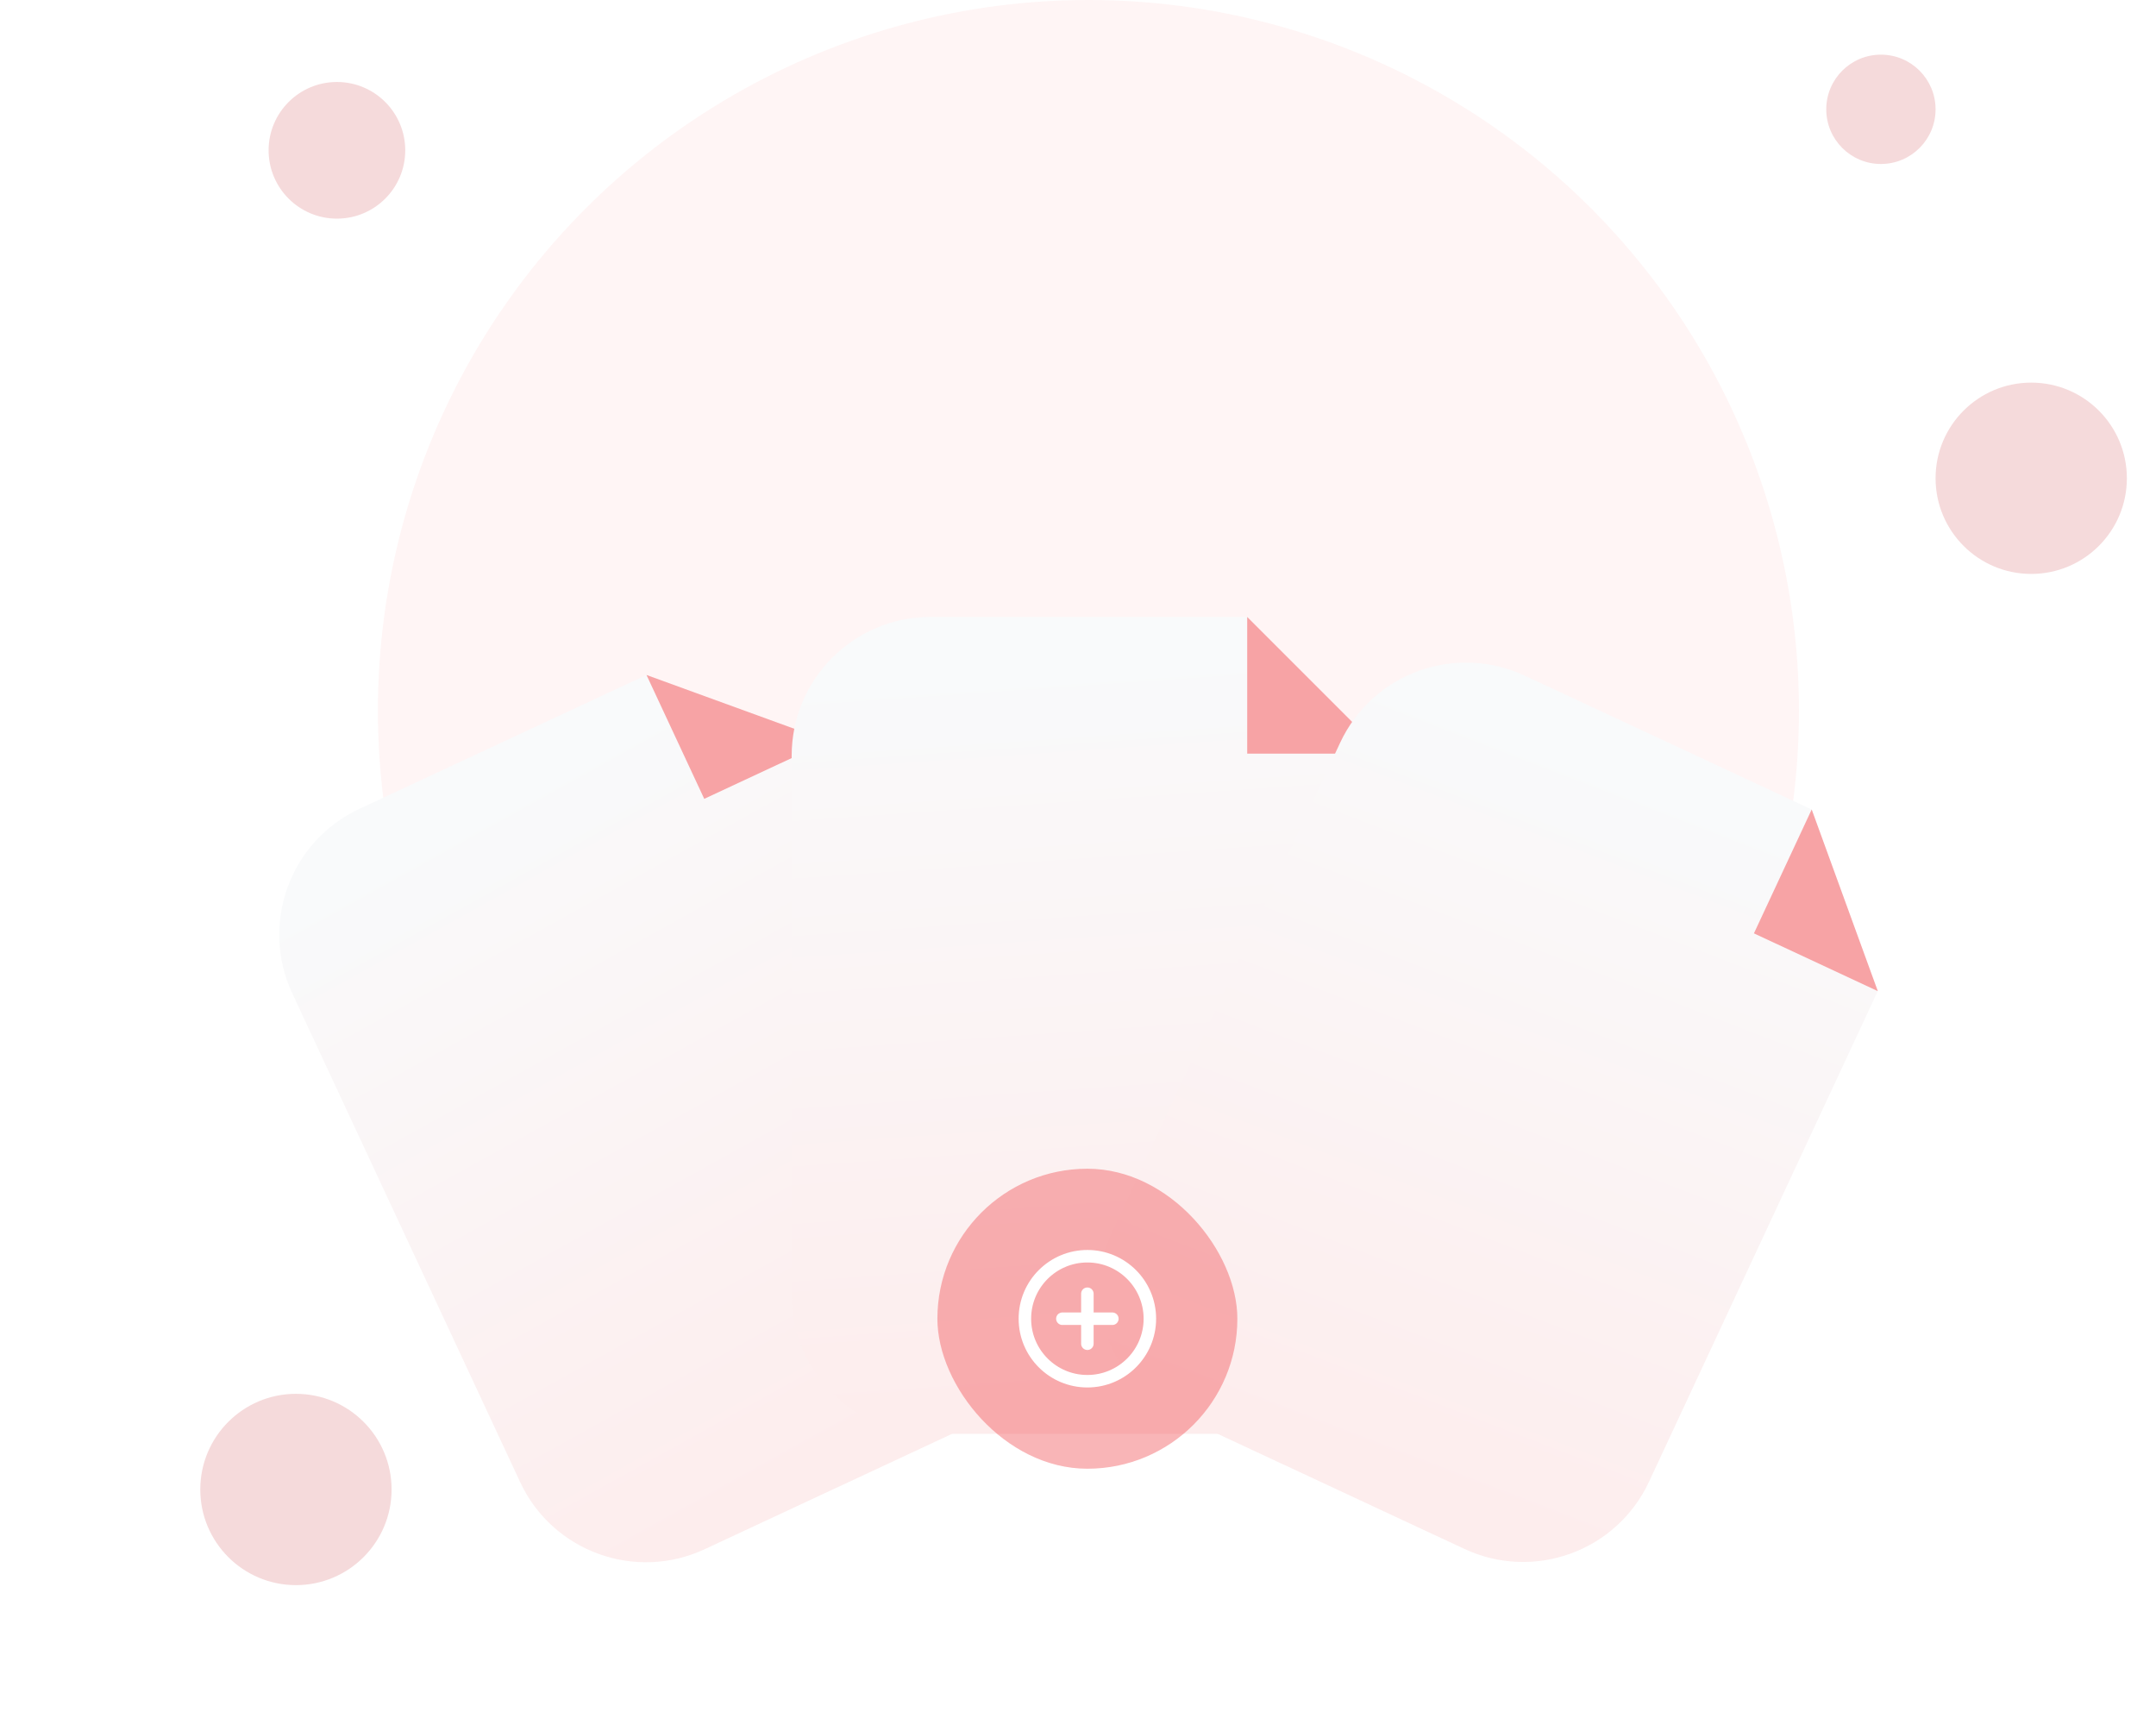 <svg width="345" height="277" viewBox="0 0 345 277" fill="none" xmlns="http://www.w3.org/2000/svg">
<circle cx="174.169" cy="113.695" r="113.695" fill="#FFF5F5"/>
<g filter="url(#filter0_dd_51_4758)">
<path d="M112.759 186.66L158.37 165.392C169.492 160.205 174.303 146.985 169.117 135.863L132.509 57.356L103.446 46.778L57.517 68.195C46.395 73.381 41.583 86.602 46.77 97.724L83.23 175.913C88.416 187.035 101.636 191.847 112.759 186.66Z" fill="url(#paint0_linear_51_4758)"/>
<path d="M103.451 46.778L132.513 57.355L112.693 66.598L103.451 46.778Z" fill="#F7A3A5"/>
</g>
<g filter="url(#filter1_dd_51_4758)">
<path d="M148.901 168.204H199.227C211.499 168.204 221.447 158.255 221.447 145.984V59.361L199.578 37.492H148.901C136.629 37.492 126.681 47.44 126.681 59.712V145.984C126.681 158.255 136.629 168.204 148.901 168.204Z" fill="url(#paint1_linear_51_4758)"/>
<path d="M199.575 37.492L221.444 59.361H199.575V37.492Z" fill="#F7A3A5"/>
</g>
<g filter="url(#filter2_dd_51_4758)">
<path d="M188.73 165.348L234.341 186.616C245.463 191.803 258.683 186.991 263.87 175.869L300.478 97.362L289.9 68.299L243.971 46.882C232.849 41.696 219.629 46.508 214.442 57.63L177.982 135.819C172.796 146.941 177.608 160.161 188.73 165.348Z" fill="url(#paint2_linear_51_4758)"/>
<path d="M289.905 68.299L300.483 97.362L280.662 88.12L289.905 68.299Z" fill="#F7A3A5"/>
</g>
<circle cx="53.914" cy="24.051" r="10.932" fill="#F5DADB"/>
<circle cx="47.355" cy="238.322" r="15.305" fill="#F5DADB"/>
<circle cx="325.033" cy="76.525" r="15.305" fill="#F5DADB"/>
<circle cx="300.981" cy="17.491" r="8.746" fill="#F5DADB"/>
<g filter="url(#filter3_b_51_4758)">
<rect x="150" y="187" width="48" height="48" rx="24" fill="#F0484B" fill-opacity="0.4"/>
<path d="M174 207V215M170 211H178M184 211C184 216.523 179.523 221 174 221C168.477 221 164 216.523 164 211C164 205.477 168.477 201 174 201C179.523 201 184 205.477 184 211Z" stroke="white" stroke-width="2" stroke-linecap="round" stroke-linejoin="round"/>
</g>
<defs>
<filter id="filter0_dd_51_4758" x="-6.35" y="37.535" width="228.587" height="245.973" filterUnits="userSpaceOnUse" color-interpolation-filters="sRGB">
<feFlood flood-opacity="0" result="BackgroundImageFix"/>
<feColorMatrix in="SourceAlpha" type="matrix" values="0 0 0 0 0 0 0 0 0 0 0 0 0 0 0 0 0 0 127 0" result="hardAlpha"/>
<feMorphology radius="8.746" operator="erode" in="SourceAlpha" result="effect1_dropShadow_51_4758"/>
<feOffset dy="17.491"/>
<feGaussianBlur stdDeviation="8.746"/>
<feColorMatrix type="matrix" values="0 0 0 0 0.063 0 0 0 0 0.094 0 0 0 0 0.157 0 0 0 0.04 0"/>
<feBlend mode="normal" in2="BackgroundImageFix" result="effect1_dropShadow_51_4758"/>
<feColorMatrix in="SourceAlpha" type="matrix" values="0 0 0 0 0 0 0 0 0 0 0 0 0 0 0 0 0 0 127 0" result="hardAlpha"/>
<feMorphology radius="8.746" operator="erode" in="SourceAlpha" result="effect2_dropShadow_51_4758"/>
<feOffset dy="43.729"/>
<feGaussianBlur stdDeviation="26.237"/>
<feColorMatrix type="matrix" values="0 0 0 0 0.063 0 0 0 0 0.094 0 0 0 0 0.157 0 0 0 0.1 0"/>
<feBlend mode="normal" in2="effect1_dropShadow_51_4758" result="effect2_dropShadow_51_4758"/>
<feBlend mode="normal" in="SourceGraphic" in2="effect2_dropShadow_51_4758" result="shape"/>
</filter>
<filter id="filter1_dd_51_4758" x="82.952" y="37.492" width="182.226" height="218.17" filterUnits="userSpaceOnUse" color-interpolation-filters="sRGB">
<feFlood flood-opacity="0" result="BackgroundImageFix"/>
<feColorMatrix in="SourceAlpha" type="matrix" values="0 0 0 0 0 0 0 0 0 0 0 0 0 0 0 0 0 0 127 0" result="hardAlpha"/>
<feMorphology radius="8.746" operator="erode" in="SourceAlpha" result="effect1_dropShadow_51_4758"/>
<feOffset dy="17.491"/>
<feGaussianBlur stdDeviation="8.746"/>
<feColorMatrix type="matrix" values="0 0 0 0 0.063 0 0 0 0 0.094 0 0 0 0 0.157 0 0 0 0.04 0"/>
<feBlend mode="normal" in2="BackgroundImageFix" result="effect1_dropShadow_51_4758"/>
<feColorMatrix in="SourceAlpha" type="matrix" values="0 0 0 0 0 0 0 0 0 0 0 0 0 0 0 0 0 0 127 0" result="hardAlpha"/>
<feMorphology radius="8.746" operator="erode" in="SourceAlpha" result="effect2_dropShadow_51_4758"/>
<feOffset dy="43.729"/>
<feGaussianBlur stdDeviation="26.237"/>
<feColorMatrix type="matrix" values="0 0 0 0 0.063 0 0 0 0 0.094 0 0 0 0 0.157 0 0 0 0.1 0"/>
<feBlend mode="normal" in2="effect1_dropShadow_51_4758" result="effect2_dropShadow_51_4758"/>
<feBlend mode="normal" in="SourceGraphic" in2="effect2_dropShadow_51_4758" result="shape"/>
</filter>
<filter id="filter2_dd_51_4758" x="124.863" y="37.492" width="228.587" height="245.973" filterUnits="userSpaceOnUse" color-interpolation-filters="sRGB">
<feFlood flood-opacity="0" result="BackgroundImageFix"/>
<feColorMatrix in="SourceAlpha" type="matrix" values="0 0 0 0 0 0 0 0 0 0 0 0 0 0 0 0 0 0 127 0" result="hardAlpha"/>
<feMorphology radius="8.746" operator="erode" in="SourceAlpha" result="effect1_dropShadow_51_4758"/>
<feOffset dy="17.491"/>
<feGaussianBlur stdDeviation="8.746"/>
<feColorMatrix type="matrix" values="0 0 0 0 0.063 0 0 0 0 0.094 0 0 0 0 0.157 0 0 0 0.04 0"/>
<feBlend mode="normal" in2="BackgroundImageFix" result="effect1_dropShadow_51_4758"/>
<feColorMatrix in="SourceAlpha" type="matrix" values="0 0 0 0 0 0 0 0 0 0 0 0 0 0 0 0 0 0 127 0" result="hardAlpha"/>
<feMorphology radius="8.746" operator="erode" in="SourceAlpha" result="effect2_dropShadow_51_4758"/>
<feOffset dy="43.729"/>
<feGaussianBlur stdDeviation="26.237"/>
<feColorMatrix type="matrix" values="0 0 0 0 0.063 0 0 0 0 0.094 0 0 0 0 0.157 0 0 0 0.1 0"/>
<feBlend mode="normal" in2="effect1_dropShadow_51_4758" result="effect2_dropShadow_51_4758"/>
<feBlend mode="normal" in="SourceGraphic" in2="effect2_dropShadow_51_4758" result="shape"/>
</filter>
<filter id="filter3_b_51_4758" x="142" y="179" width="64" height="64" filterUnits="userSpaceOnUse" color-interpolation-filters="sRGB">
<feFlood flood-opacity="0" result="BackgroundImageFix"/>
<feGaussianBlur in="BackgroundImageFix" stdDeviation="4"/>
<feComposite in2="SourceAlpha" operator="in" result="effect1_backgroundBlur_51_4758"/>
<feBlend mode="normal" in="SourceGraphic" in2="effect1_backgroundBlur_51_4758" result="shape"/>
</filter>
<linearGradient id="paint0_linear_51_4758" x1="94.957" y1="193.254" x2="37.042" y2="88.77" gradientUnits="userSpaceOnUse">
<stop stop-color="#FDEDED"/>
<stop offset="1" stop-color="#F9FAFB"/>
</linearGradient>
<linearGradient id="paint1_linear_51_4758" x1="129.981" y1="166.656" x2="121.648" y2="47.486" gradientUnits="userSpaceOnUse">
<stop stop-color="#FDEDED"/>
<stop offset="1" stop-color="#F9FAFB"/>
</linearGradient>
<linearGradient id="paint2_linear_51_4758" x1="172.237" y1="155.949" x2="215.049" y2="44.423" gradientUnits="userSpaceOnUse">
<stop stop-color="#FDEDED"/>
<stop offset="1" stop-color="#F9FAFB"/>
</linearGradient>
</defs>
</svg>
